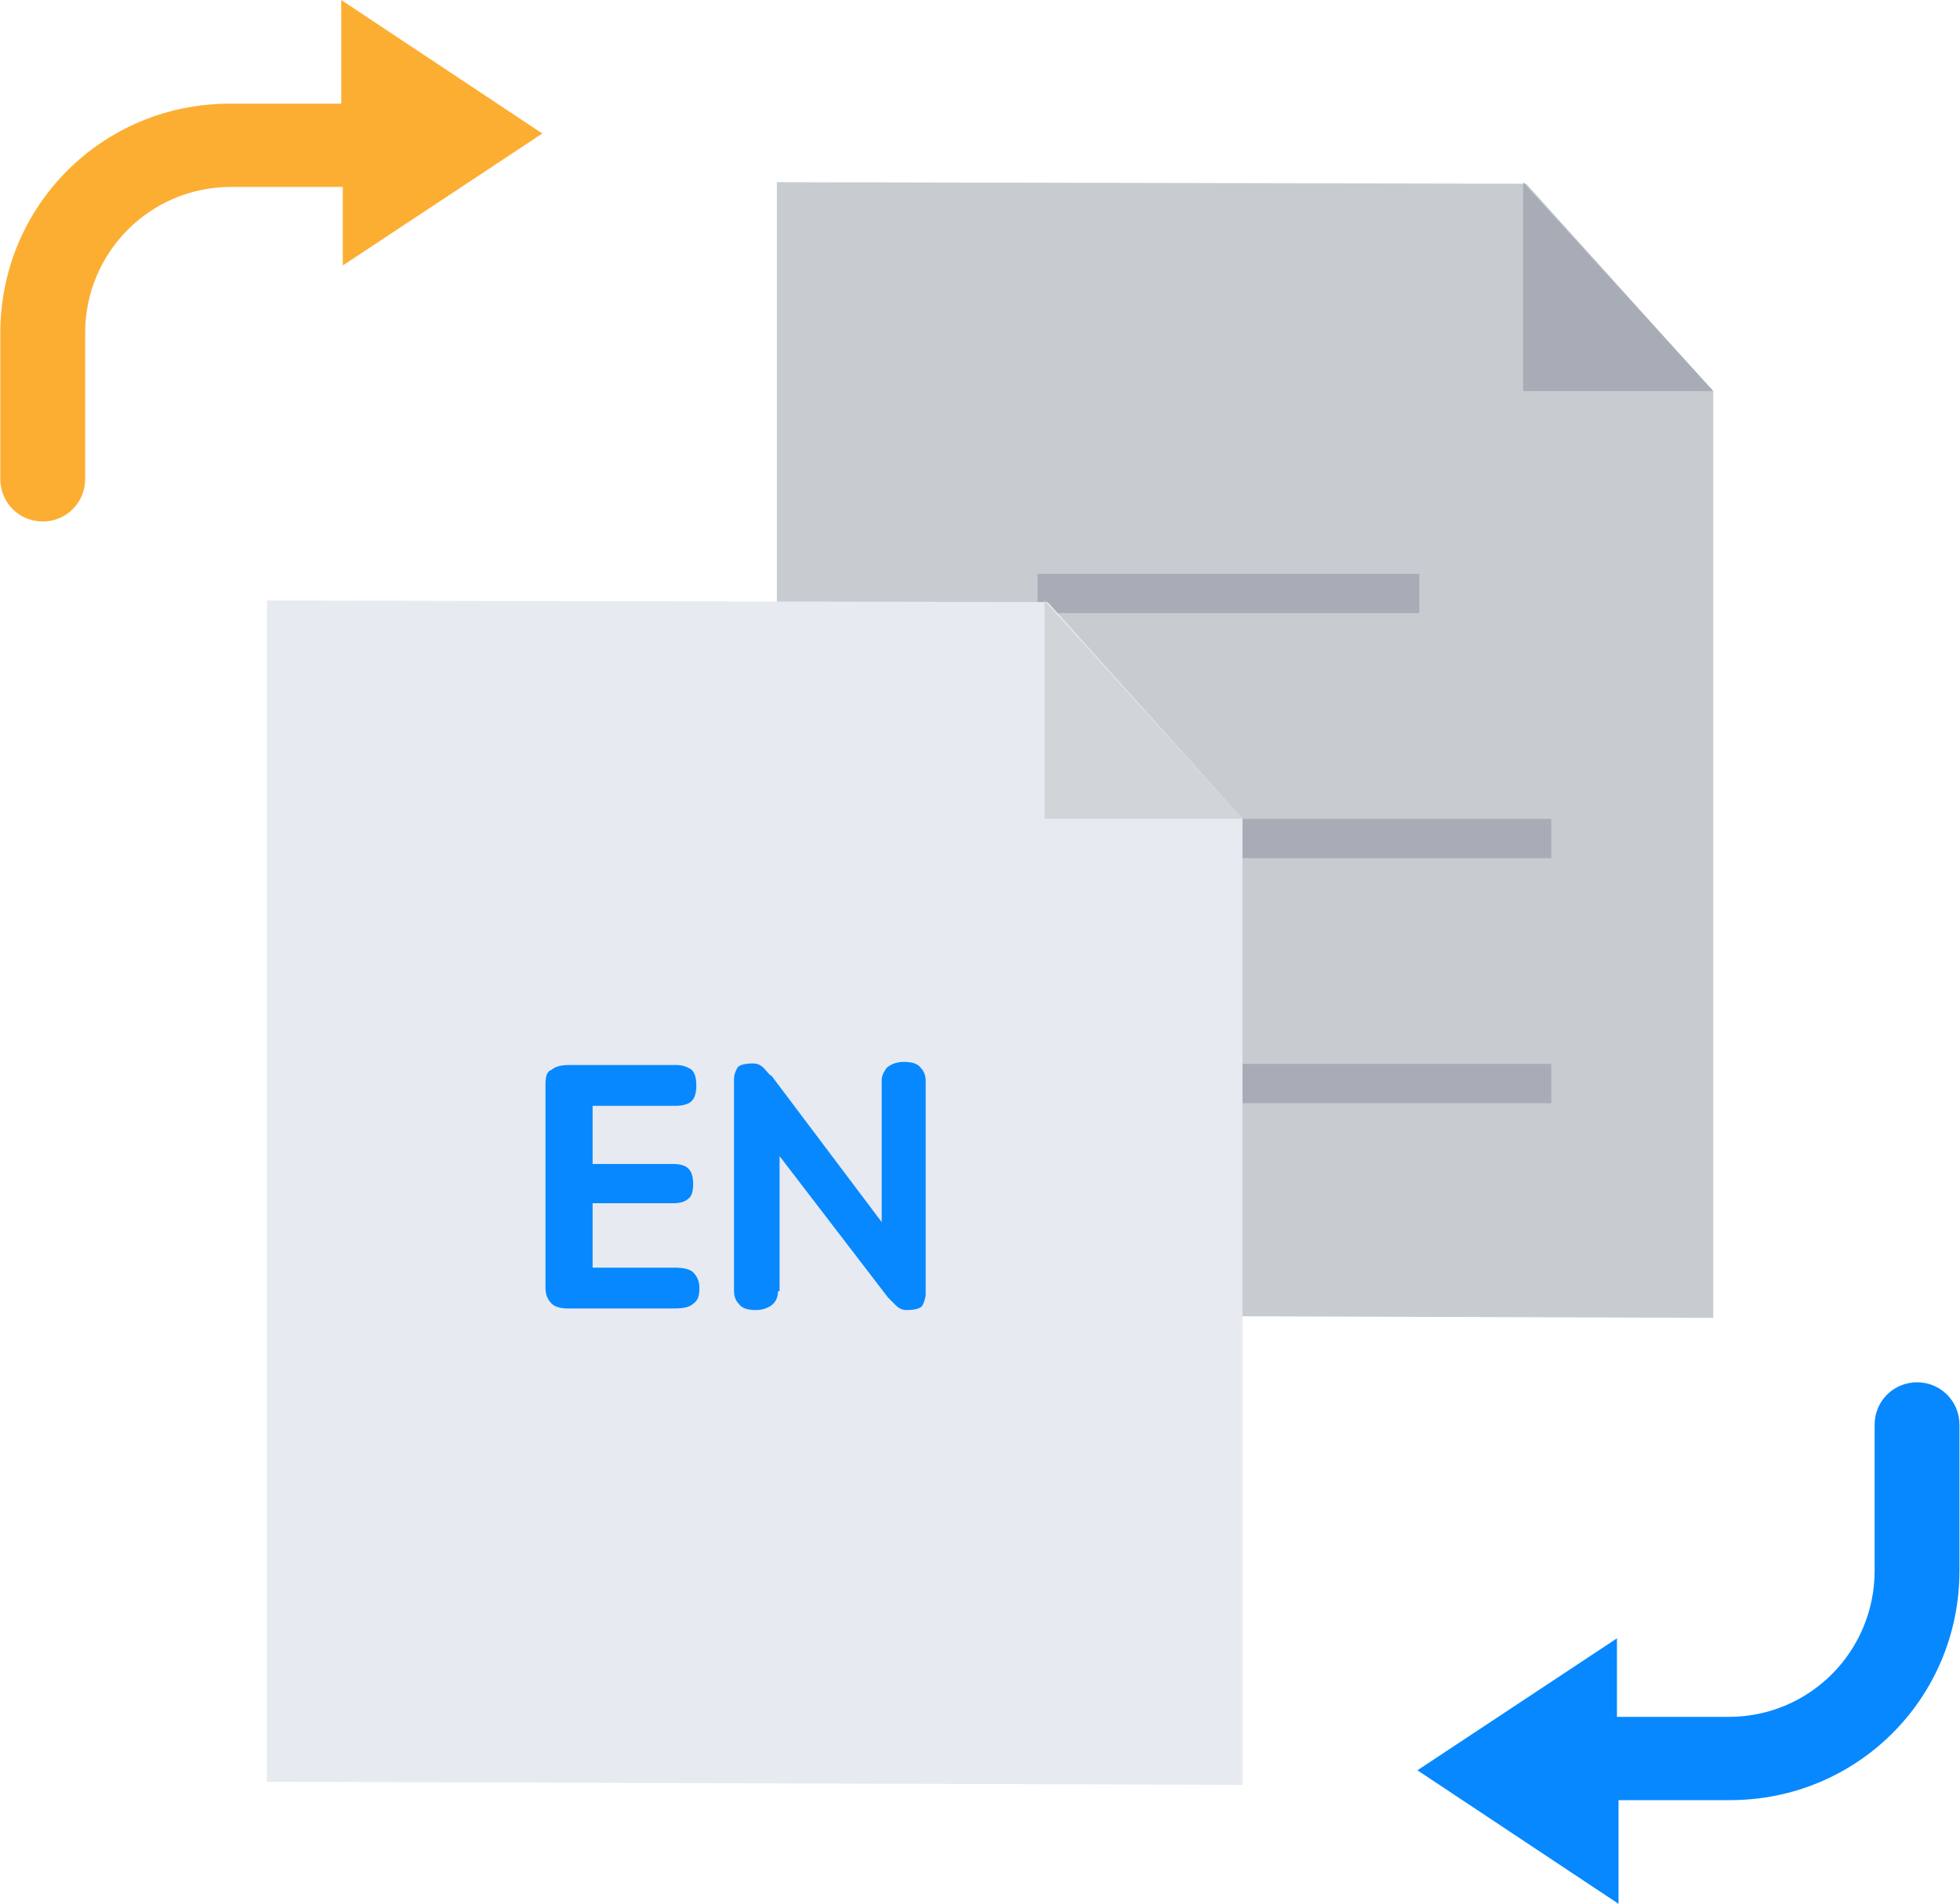 <?xml version="1.0" standalone="no"?><!DOCTYPE svg PUBLIC "-//W3C//DTD SVG 1.1//EN" "http://www.w3.org/Graphics/SVG/1.1/DTD/svg11.dtd"><svg t="1695136713693" class="icon" viewBox="0 0 1054 1024" version="1.1" xmlns="http://www.w3.org/2000/svg" p-id="4992" width="527" height="512" xmlns:xlink="http://www.w3.org/1999/xlink"><path d="M921.299 210.352v498.465l-503.535-1.69v-609.142l402.997 0.845 100.538 111.521z" fill="#C7CCD1" p-id="4993"></path><path d="M921.299 210.352h-102.228v-112.366l102.228 112.366zM557.952 308.635h205.3v21.121h-205.3zM557.952 440.432h276.268v21.121h-276.268zM557.952 572.23h276.268v21.121h-276.268z" fill="#A8ACB7" p-id="4994"></path><path d="M668.155 440.415v519.587l-524.656-1.69v-635.332l419.894 0.845 104.762 116.59z" fill="#E7EAF1" p-id="4995"></path><path d="M668.155 440.415h-106.452v-117.435l106.452 117.435z" fill="#D2D5D8" p-id="4996"></path><path d="M317.835 681.799h44.777c5.069 0 8.449 0.845 10.138 2.535 1.69 1.69 3.379 4.224 3.379 8.449s-0.845 6.759-3.379 8.449c-1.69 1.69-5.069 2.535-10.138 2.535h-57.45c-3.379 0-6.759-0.845-8.449-2.535-1.69-1.69-3.379-4.224-3.379-8.449v-109.831c0-4.224 0.845-6.759 3.379-7.604 1.69-1.69 5.069-2.535 9.293-2.535h57.45c3.379 0 5.914 0.845 8.449 2.535 1.69 1.69 2.535 4.224 2.535 8.449s-0.845 6.759-2.535 8.449c-1.69 1.69-5.069 2.535-8.449 2.535h-44.777v31.26h43.088c4.224 0 6.759 0.845 8.449 2.535 1.69 1.69 2.535 4.224 2.535 8.449 0 3.379-0.845 6.759-2.535 7.604-1.69 1.69-4.224 2.535-8.449 2.535h-43.088v34.639zM418.373 694.472c0 2.535-0.845 5.069-2.535 6.759-1.69 1.69-5.069 3.379-9.293 3.379-4.224 0-7.604-0.845-9.293-3.379-1.69-1.69-2.535-4.224-2.535-6.759v-114.056c0-2.535 0.845-4.224 1.69-5.914 0.845-1.69 4.224-2.535 8.449-2.535 2.535 0 4.224 0.845 5.914 2.535 1.69 1.69 2.535 3.379 4.224 4.224l59.14 78.572v-76.037c0-2.535 0.845-4.224 2.535-6.759 1.69-1.69 5.069-3.379 9.293-3.379 4.224 0 7.604 0.845 9.293 3.379 1.69 1.69 2.535 4.224 2.535 6.759v114.9c0 1.69-0.845 4.224-1.69 5.914-0.845 1.69-4.224 2.535-8.449 2.535-2.535 0-4.224-0.845-5.914-2.535l-4.224-4.224-58.295-76.037v72.658z" fill="#0788FF" p-id="4997"></path><path d="M291.644 71.813l-108.142-71.813v55.761h-59.985c-68.433 0-123.349 54.916-123.349 123.349v78.572c0 12.673 10.138 22.811 22.811 22.811 12.673 0 22.811-10.138 22.811-22.811v-78.572c0-43.088 34.639-78.572 78.572-78.572h59.985v42.243l107.297-70.968z" fill="#FCAE32" p-id="4998"></path><path d="M762.23 952.153l108.142 71.813v-55.761h59.985c68.433 0 123.349-54.916 123.349-123.349v-78.572c0-12.673-10.138-22.811-22.811-22.811-12.673 0-22.811 10.138-22.811 22.811v78.572c0 43.088-34.639 78.572-78.572 78.572h-59.985v-42.243l-107.297 70.968z" fill="#0788FF" p-id="4999"></path></svg>